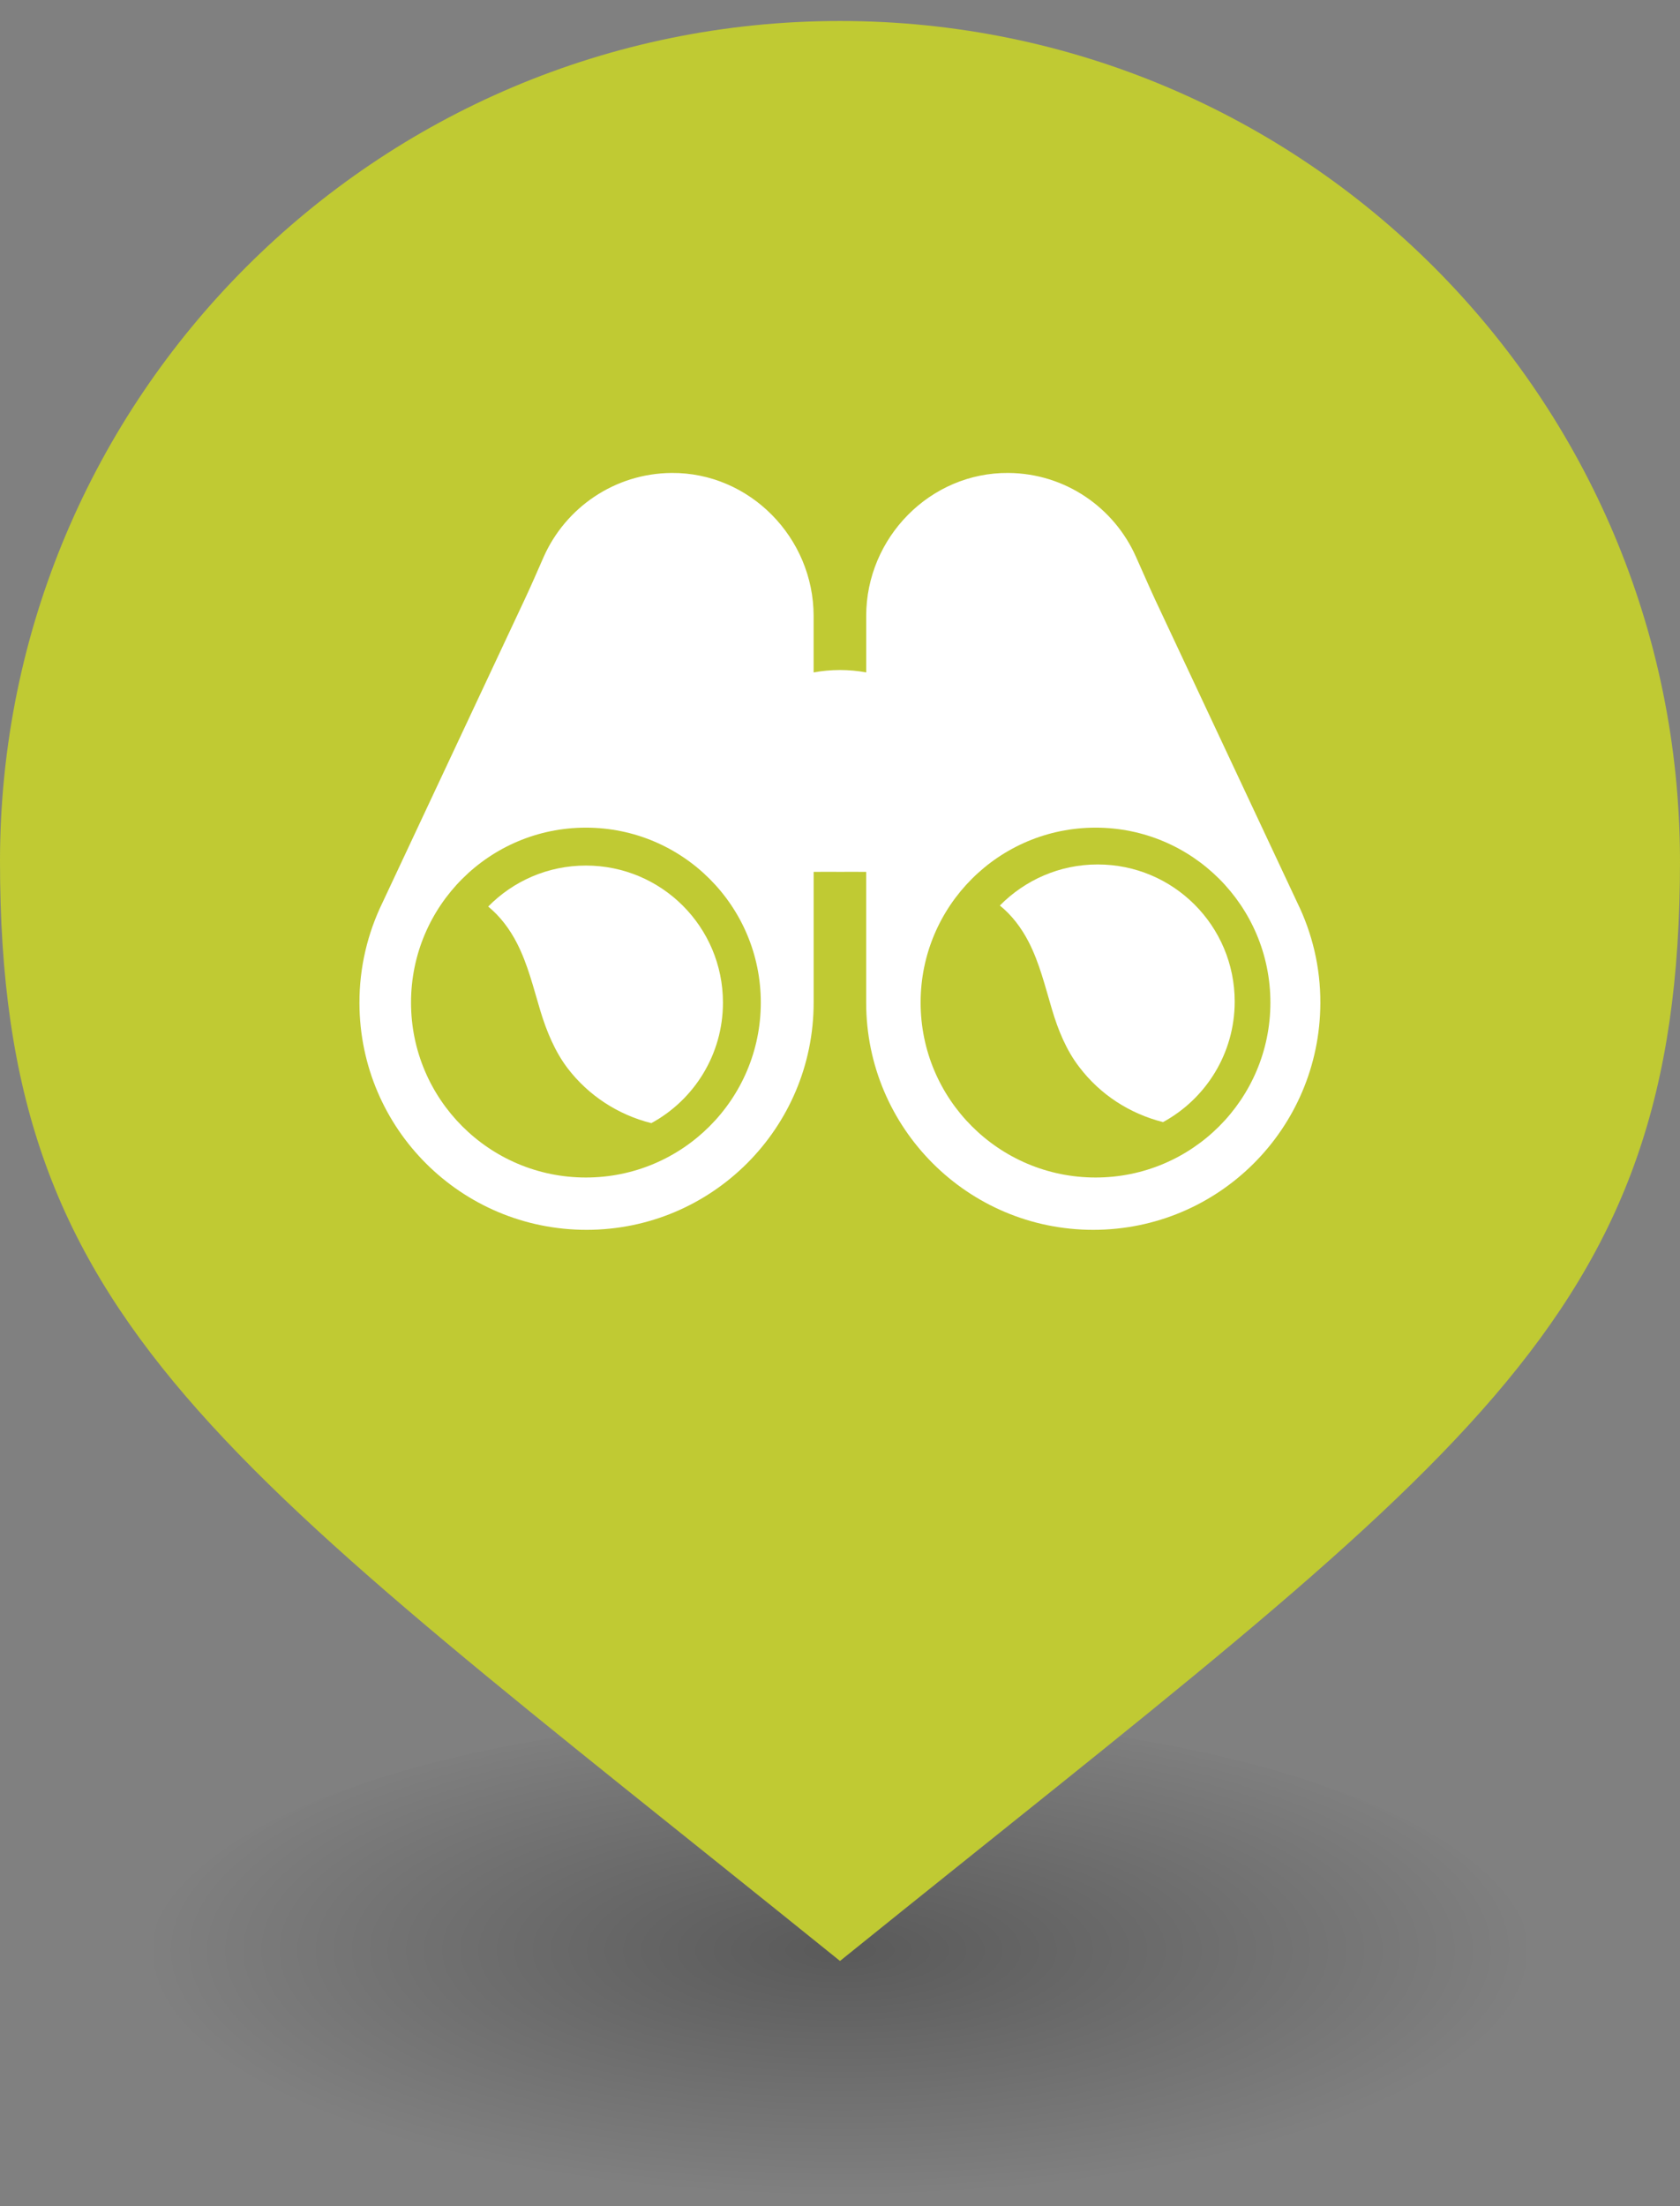 <?xml version="1.0" encoding="utf-8"?>
<!-- Generator: Adobe Illustrator 16.0.0, SVG Export Plug-In . SVG Version: 6.00 Build 0)  -->
<!DOCTYPE svg PUBLIC "-//W3C//DTD SVG 1.1//EN" "http://www.w3.org/Graphics/SVG/1.1/DTD/svg11.dtd">
<svg version="1.1" id="Layer_3" xmlns="http://www.w3.org/2000/svg" xmlns:xlink="http://www.w3.org/1999/xlink" x="0px" y="0px"
	 width="64px" height="84px" viewBox="-7 -17.399 64 84" enable-background="new -7 -17.399 64 84" xml:space="preserve">
<rect x="-7" y="-17.399" width="64" height="84" fill="#808080" stroke="none"/>
<g>
	
		<radialGradient id="SVGID_1_" cx="154.2" cy="2085.998" r="26.351" gradientTransform="matrix(1 0 0 0.354 -129.2 -681.595)" gradientUnits="userSpaceOnUse">
		<stop  offset="0" style="stop-color:#000000;stop-opacity:0.3"/>
		<stop  offset="1" style="stop-color:#000000;stop-opacity:0"/>
	</radialGradient>
	<ellipse fill="url(#SVGID_1_)" cx="25" cy="57.266" rx="26.348" ry="9.334"/>
	<path fill="#C0CA33" d="M25-16.6c-17.673,0-32,14.327-32,32c0,17.673,8.2,22.668,32,41.865c23.8-19.2,32-24.192,32-41.865
		C57-2.273,42.674-16.6,25-16.6z"/>
	<path fill="#FFFFFF" d="M6.693,20.802c0.015,4.777,3.879,8.625,8.652,8.625c4.779,0,8.651-3.876,8.651-8.652v-4.977
		c0.324-0.006,0.657-0.001,1-0.001c0.343,0,0.675-0.004,1.001,0.001v4.977c0,4.778,3.874,8.652,8.651,8.652
		c4.77,0,8.632-3.848,8.651-8.625c0.007-1.376-0.312-2.674-0.877-3.829L36.996,5.412c-0.247-0.532-0.477-1.072-0.719-1.606
		c-0.828-1.872-2.69-3.182-4.865-3.197c-2.979-0.023-5.414,2.466-5.414,5.446v2.148c-0.326-0.061-0.66-0.091-1.003-0.091
		c-0.343,0-0.674,0.032-1,0.091V6.055c0-2.98-2.436-5.469-5.411-5.446c-2.177,0.017-4.042,1.327-4.873,3.197
		c-0.236,0.534-0.467,1.074-0.717,1.606L7.569,16.973C7.009,18.126,6.688,19.425,6.693,20.802z M34.737,14.114
		c3.679,0,6.659,2.98,6.659,6.659c0,3.679-2.98,6.662-6.659,6.662c-3.683,0-6.666-2.983-6.666-6.662
		C28.071,17.094,31.055,14.114,34.737,14.114z M15.319,14.114c3.682,0,6.664,2.98,6.664,6.659c0,3.679-2.982,6.662-6.664,6.662
		c-3.679,0-6.661-2.983-6.661-6.662C8.658,17.094,11.64,14.114,15.319,14.114z"/>
	<path fill="#FFFFFF" d="M12.693,18.511c0.416,0.812,0.627,1.697,0.889,2.566c0.236,0.783,0.558,1.562,1.04,2.196
		c0.8,1.047,1.926,1.774,3.19,2.092c1.626-0.884,2.729-2.608,2.729-4.59c0-2.882-2.336-5.218-5.22-5.218
		c-1.458,0-2.775,0.596-3.723,1.561C12.053,17.49,12.417,17.973,12.693,18.511z"/>
	<path fill="#FFFFFF" d="M32.192,18.474c0.413,0.808,0.624,1.695,0.884,2.563c0.231,0.783,0.553,1.566,1.04,2.193
		c0.798,1.053,1.928,1.777,3.191,2.095c1.625-0.885,2.729-2.609,2.729-4.589c0-2.884-2.333-5.221-5.221-5.221
		c-1.456,0-2.775,0.6-3.725,1.564C31.552,17.452,31.913,17.933,32.192,18.474z"/>
</g>
</svg>

